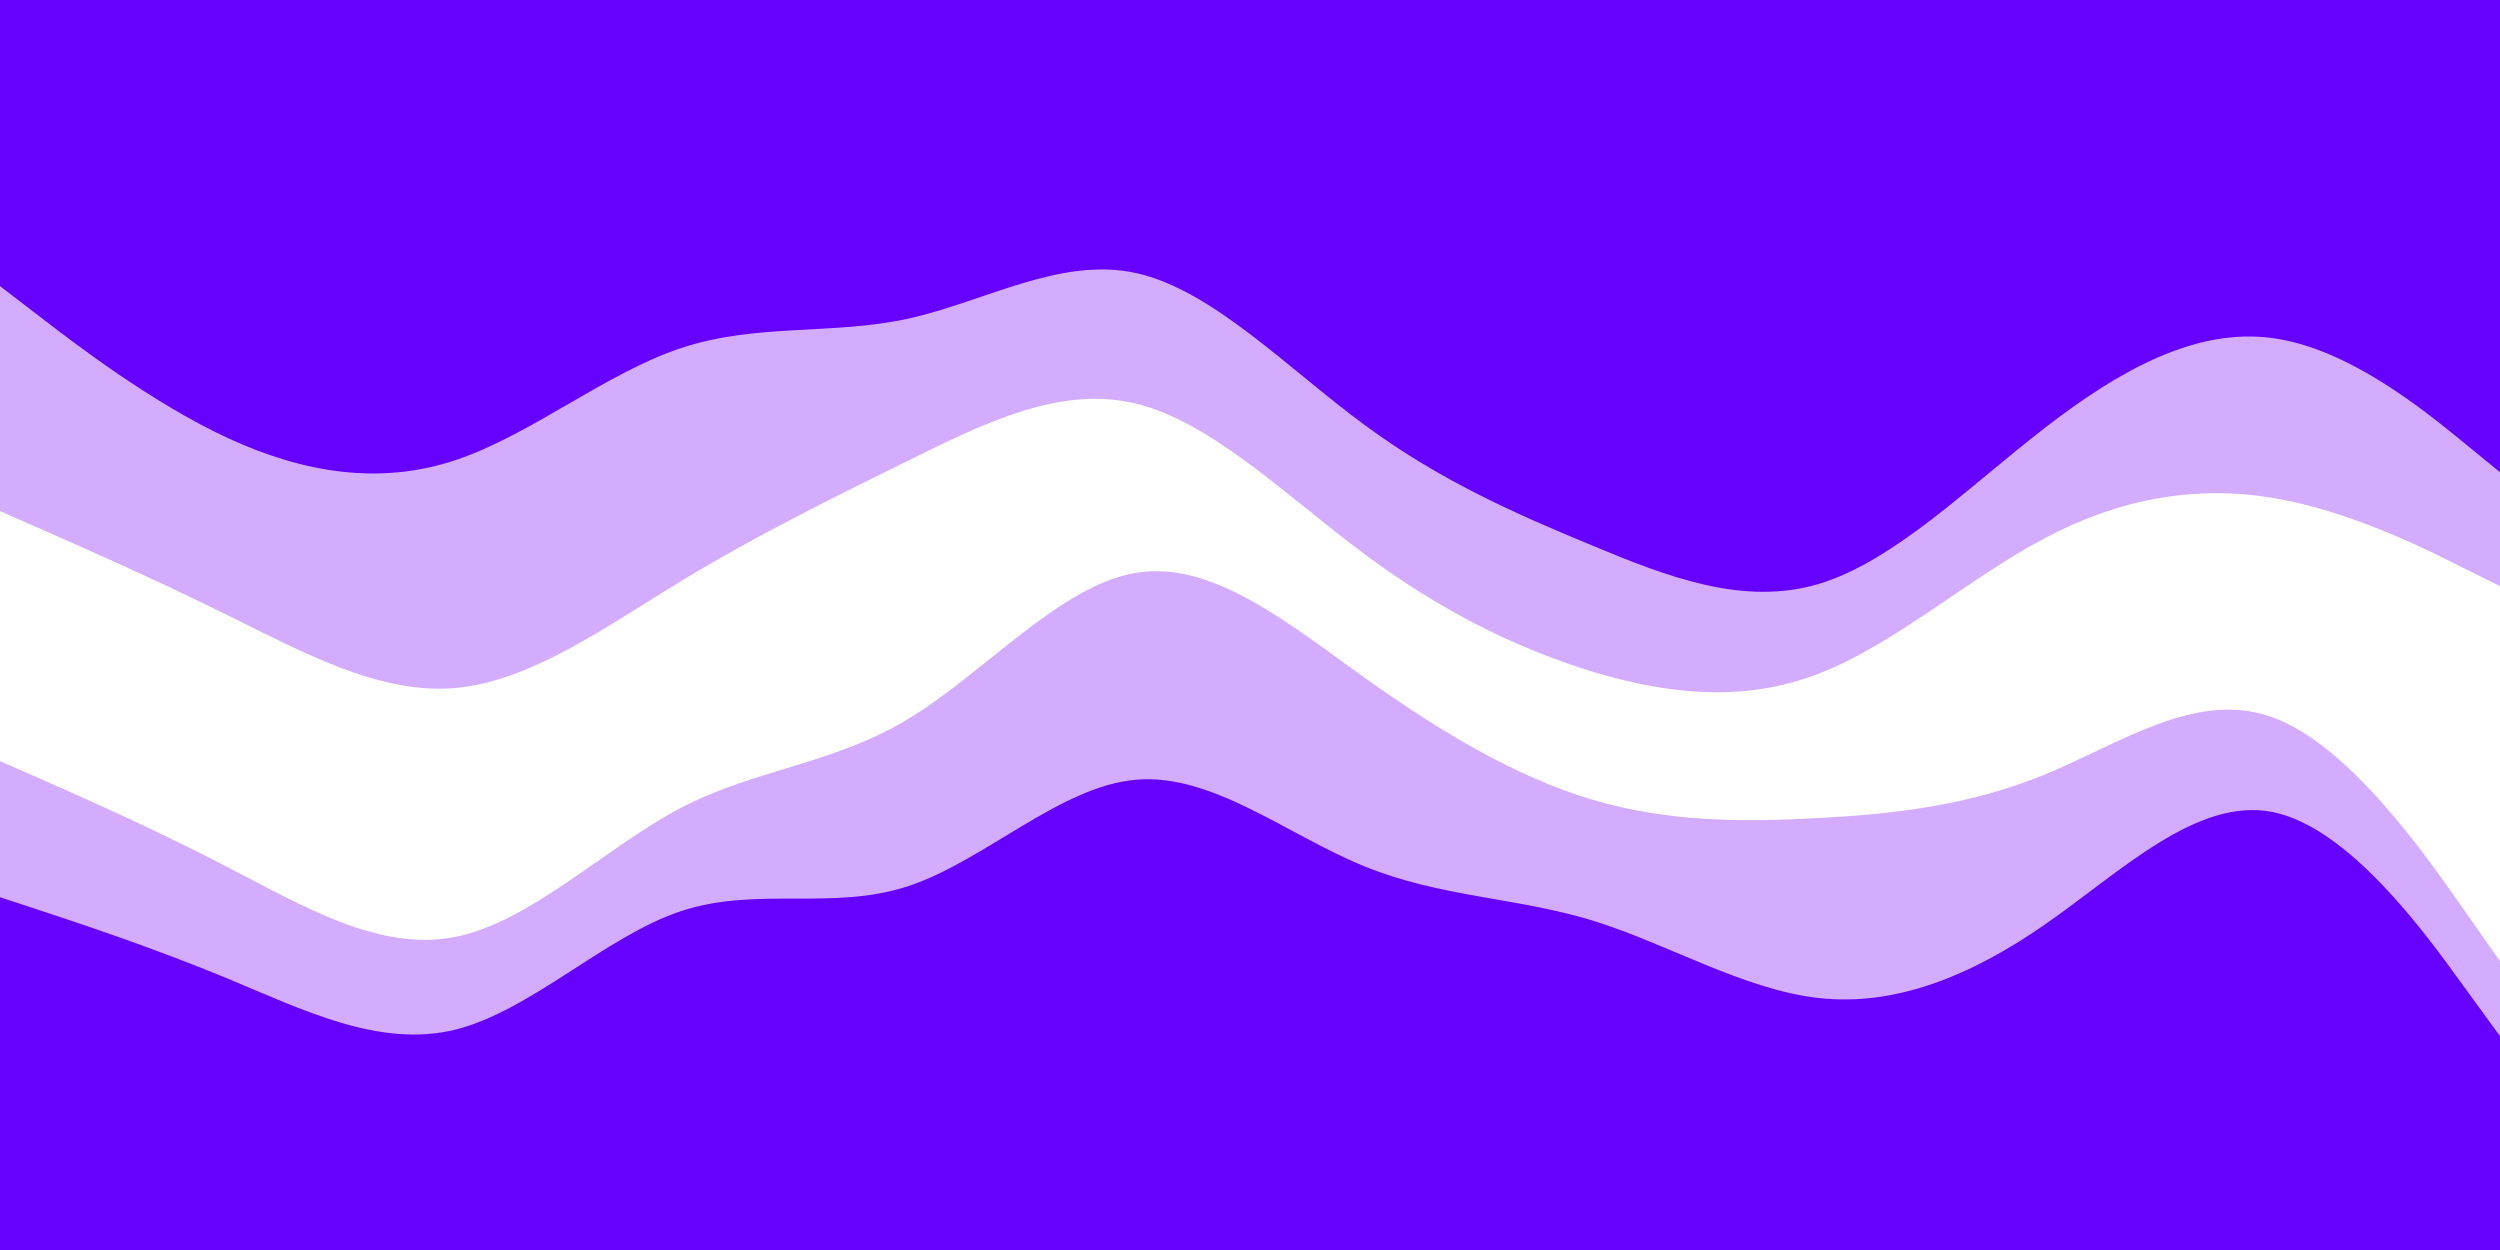 <svg id="visual" viewBox="0 0 900 450" width="900" height="450" xmlns="http://www.w3.org/2000/svg" xmlns:xlink="http://www.w3.org/1999/xlink" version="1.1"><rect x="0" y="0" width="900" height="450" fill="#333333" stroke="none"/><path d="M0 105L13.7 115.5C27.3 126 54.7 147 82 159.7C109.3 172.3 136.7 176.7 163.8 167.7C191 158.7 218 136.3 245.2 127.3C272.3 118.3 299.7 122.7 327 116.7C354.3 110.7 381.7 94.3 409 100.3C436.3 106.3 463.7 134.7 491 154.8C518.3 175 545.7 187 573 198.3C600.3 209.7 627.7 220.3 654.8 212.2C682 204 709 177 736.2 156C763.3 135 790.7 120 818 123.7C845.3 127.3 872.7 149.7 886.3 160.8L900 172L900 0L886.3 0C872.7 0 845.3 0 818 0C790.7 0 763.3 0 736.2 0C709 0 682 0 654.8 0C627.7 0 600.3 0 573 0C545.7 0 518.3 0 491 0C463.7 0 436.3 0 409 0C381.7 0 354.3 0 327 0C299.7 0 272.3 0 245.2 0C218 0 191 0 163.8 0C136.7 0 109.3 0 82 0C54.7 0 27.3 0 13.7 0L0 0Z" fill="#6600ff"></path><path d="M0 186L13.7 192C27.3 198 54.7 210 82 223.5C109.3 237 136.7 252 163.8 249.7C191 247.3 218 227.7 245.2 211.2C272.3 194.7 299.7 181.3 327 167.8C354.3 154.3 381.7 140.7 409 147.3C436.3 154 463.7 181 491 201.3C518.3 221.7 545.7 235.3 573 243.7C600.3 252 627.7 255 654.8 244.5C682 234 709 210 736.2 195.7C763.3 181.3 790.7 176.7 818 181.2C845.3 185.7 872.7 199.3 886.3 206.2L900 213L900 170L886.3 158.8C872.7 147.7 845.3 125.3 818 121.7C790.7 118 763.3 133 736.2 154C709 175 682 202 654.8 210.2C627.7 218.3 600.3 207.7 573 196.3C545.7 185 518.3 173 491 152.8C463.7 132.7 436.3 104.3 409 98.3C381.7 92.3 354.3 108.7 327 114.7C299.7 120.7 272.3 116.3 245.2 125.3C218 134.3 191 156.7 163.8 165.7C136.7 174.7 109.3 170.3 82 157.7C54.7 145 27.3 124 13.7 113.5L0 103Z" fill="#d4acff"></path><path d="M0 276L13.7 282C27.3 288 54.7 300 82 314.2C109.3 328.3 136.7 344.7 163.8 339.3C191 334 218 307 245.2 292.8C272.3 278.7 299.7 277.3 327 260.8C354.3 244.3 381.7 212.7 409 208.2C436.3 203.7 463.7 226.3 491 245.8C518.3 265.3 545.7 281.7 573 289.8C600.3 298 627.7 298 654.8 296.5C682 295 709 292 736.2 280.8C763.3 269.7 790.7 250.3 818 260.2C845.3 270 872.7 309 886.3 328.5L900 348L900 211L886.3 204.2C872.7 197.3 845.3 183.7 818 179.2C790.7 174.7 763.3 179.3 736.2 193.7C709 208 682 232 654.8 242.5C627.7 253 600.3 250 573 241.7C545.7 233.3 518.3 219.7 491 199.3C463.7 179 436.3 152 409 145.3C381.7 138.7 354.3 152.3 327 165.8C299.7 179.3 272.3 192.7 245.2 209.2C218 225.7 191 245.3 163.8 247.7C136.7 250 109.3 235 82 221.5C54.7 208 27.3 196 13.7 190L0 184Z" fill="#ffffff"></path><path d="M0 325L13.7 329.5C27.3 334 54.7 343 82 354.3C109.3 365.7 136.7 379.3 163.8 372.7C191 366 218 339 245.2 330C272.3 321 299.7 330 327 321C354.3 312 381.7 285 409 282.7C436.3 280.3 463.7 302.7 491 313.8C518.3 325 545.7 325 573 333.3C600.3 341.7 627.7 358.3 654.8 361.3C682 364.3 709 353.7 736.2 334.8C763.3 316 790.7 289 818 294.3C845.3 299.7 872.7 337.3 886.3 356.2L900 375L900 346L886.3 326.5C872.7 307 845.3 268 818 258.2C790.7 248.3 763.3 267.7 736.2 278.8C709 290 682 293 654.8 294.5C627.7 296 600.3 296 573 287.8C545.7 279.7 518.3 263.3 491 243.8C463.7 224.3 436.3 201.7 409 206.2C381.7 210.7 354.3 242.3 327 258.8C299.7 275.3 272.3 276.7 245.2 290.8C218 305 191 332 163.8 337.3C136.7 342.7 109.3 326.3 82 312.2C54.7 298 27.3 286 13.7 280L0 274Z" fill="#d4acff"></path><path d="M0 451L13.7 451C27.3 451 54.7 451 82 451C109.3 451 136.7 451 163.8 451C191 451 218 451 245.2 451C272.3 451 299.7 451 327 451C354.3 451 381.7 451 409 451C436.3 451 463.7 451 491 451C518.3 451 545.7 451 573 451C600.3 451 627.7 451 654.8 451C682 451 709 451 736.2 451C763.3 451 790.7 451 818 451C845.3 451 872.7 451 886.3 451L900 451L900 373L886.3 354.2C872.7 335.3 845.3 297.7 818 292.3C790.7 287 763.3 314 736.2 332.8C709 351.7 682 362.3 654.8 359.3C627.7 356.3 600.3 339.7 573 331.3C545.7 323 518.3 323 491 311.8C463.7 300.7 436.3 278.3 409 280.7C381.7 283 354.3 310 327 319C299.7 328 272.3 319 245.2 328C218 337 191 364 163.8 370.7C136.7 377.3 109.3 363.7 82 352.3C54.7 341 27.3 332 13.7 327.5L0 323Z" fill="#6600ff"></path></svg>